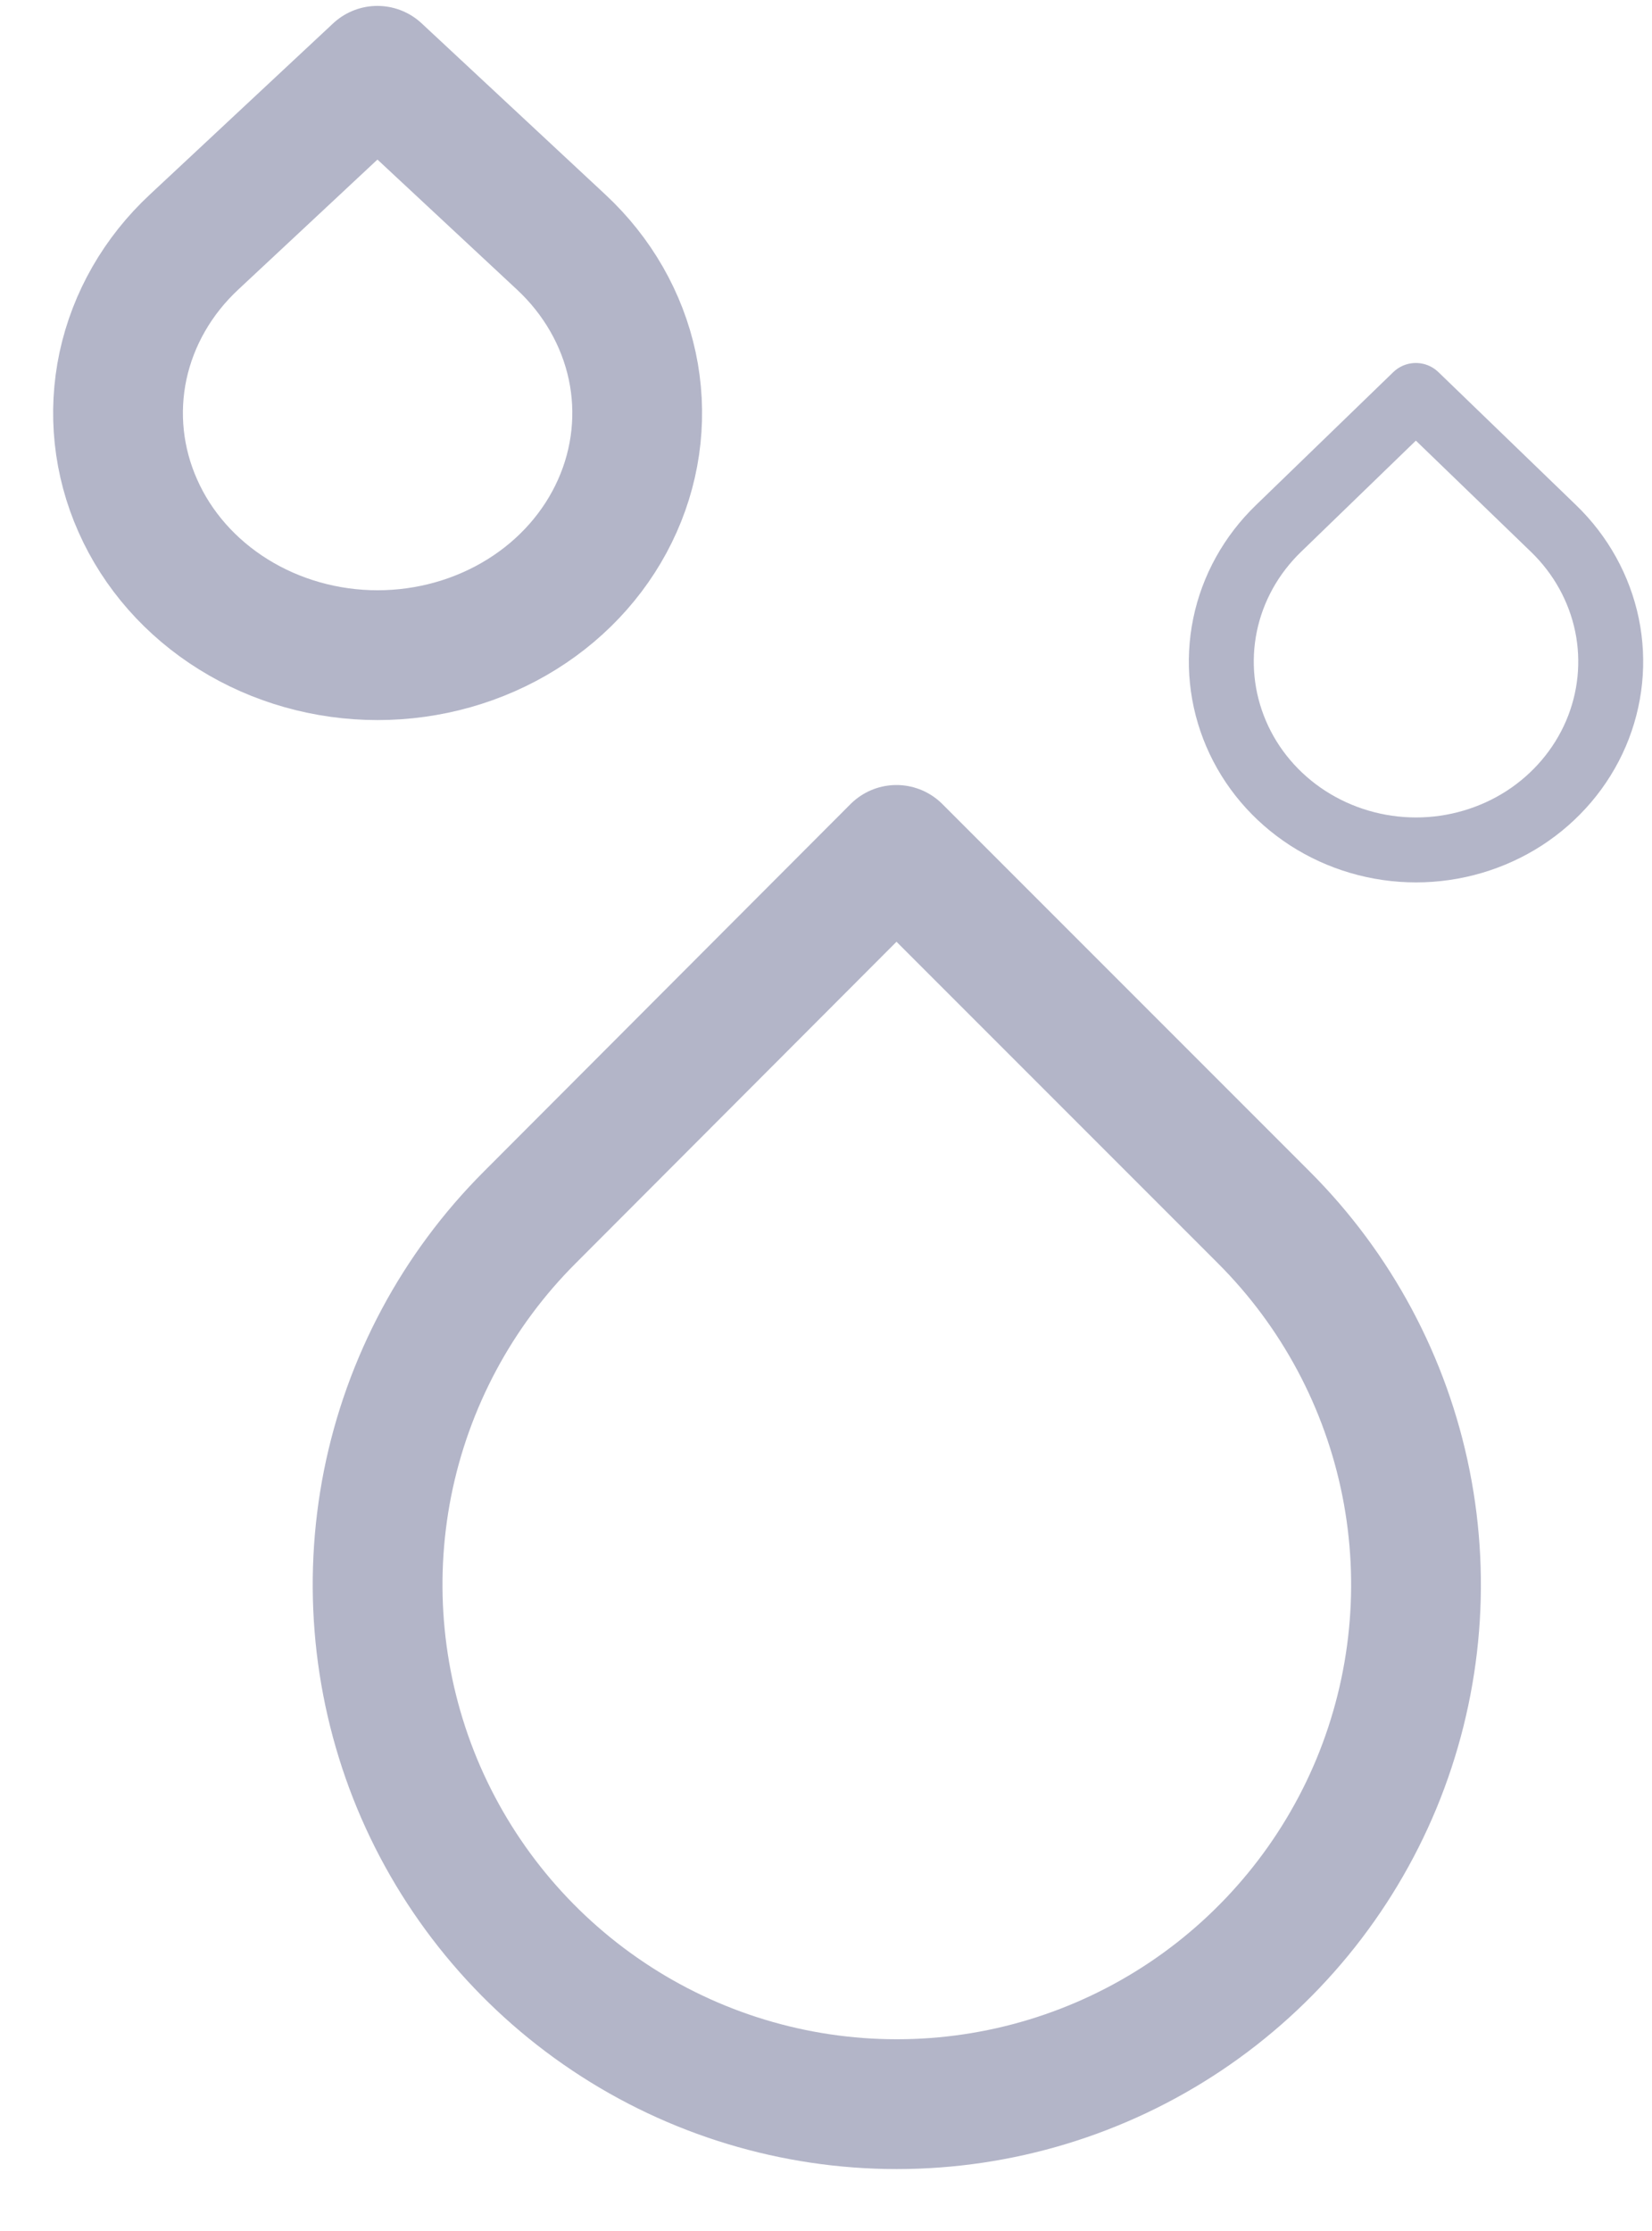<svg width="20" height="27" viewBox="0 0 20 27" fill="none" xmlns="http://www.w3.org/2000/svg">
<path d="M10.853 10.286L15.3 14.733C16.18 15.612 16.779 16.732 17.022 17.951C17.265 19.171 17.14 20.435 16.665 21.584C16.189 22.732 15.383 23.714 14.35 24.405C13.316 25.096 12.101 25.465 10.857 25.465C9.614 25.465 8.398 25.096 7.365 24.405C6.331 23.714 5.525 22.732 5.049 21.584C4.574 20.435 4.45 19.171 4.692 17.951C4.935 16.732 5.534 15.612 6.414 14.733L10.853 10.286Z" stroke="#000749" stroke-opacity="0.3" stroke-width="1.571" stroke-linecap="round" stroke-linejoin="round"/>
<path d="M17.141 4.786L18.809 6.397C19.139 6.716 19.363 7.121 19.455 7.563C19.546 8.005 19.499 8.463 19.321 8.879C19.142 9.296 18.84 9.651 18.453 9.902C18.065 10.152 17.609 10.286 17.143 10.286C16.677 10.286 16.221 10.152 15.833 9.902C15.445 9.651 15.143 9.296 14.965 8.879C14.787 8.463 14.74 8.005 14.831 7.563C14.922 7.121 15.147 6.716 15.477 6.397L17.141 4.786Z" stroke="#000749" stroke-opacity="0.3" stroke-width="0.786" stroke-linecap="round" stroke-linejoin="round"/>
<path d="M4.569 0.857L6.793 2.929C7.233 3.338 7.532 3.86 7.654 4.428C7.775 4.996 7.713 5.585 7.475 6.12C7.237 6.656 6.835 7.113 6.318 7.435C5.801 7.757 5.193 7.929 4.571 7.929C3.95 7.929 3.342 7.757 2.825 7.435C2.308 7.113 1.905 6.656 1.668 6.12C1.43 5.585 1.368 4.996 1.489 4.428C1.611 3.86 1.91 3.338 2.35 2.929L4.569 0.857Z" stroke="#000749" stroke-opacity="0.3" stroke-width="1.571" stroke-linecap="round" stroke-linejoin="round"/>
</svg>
